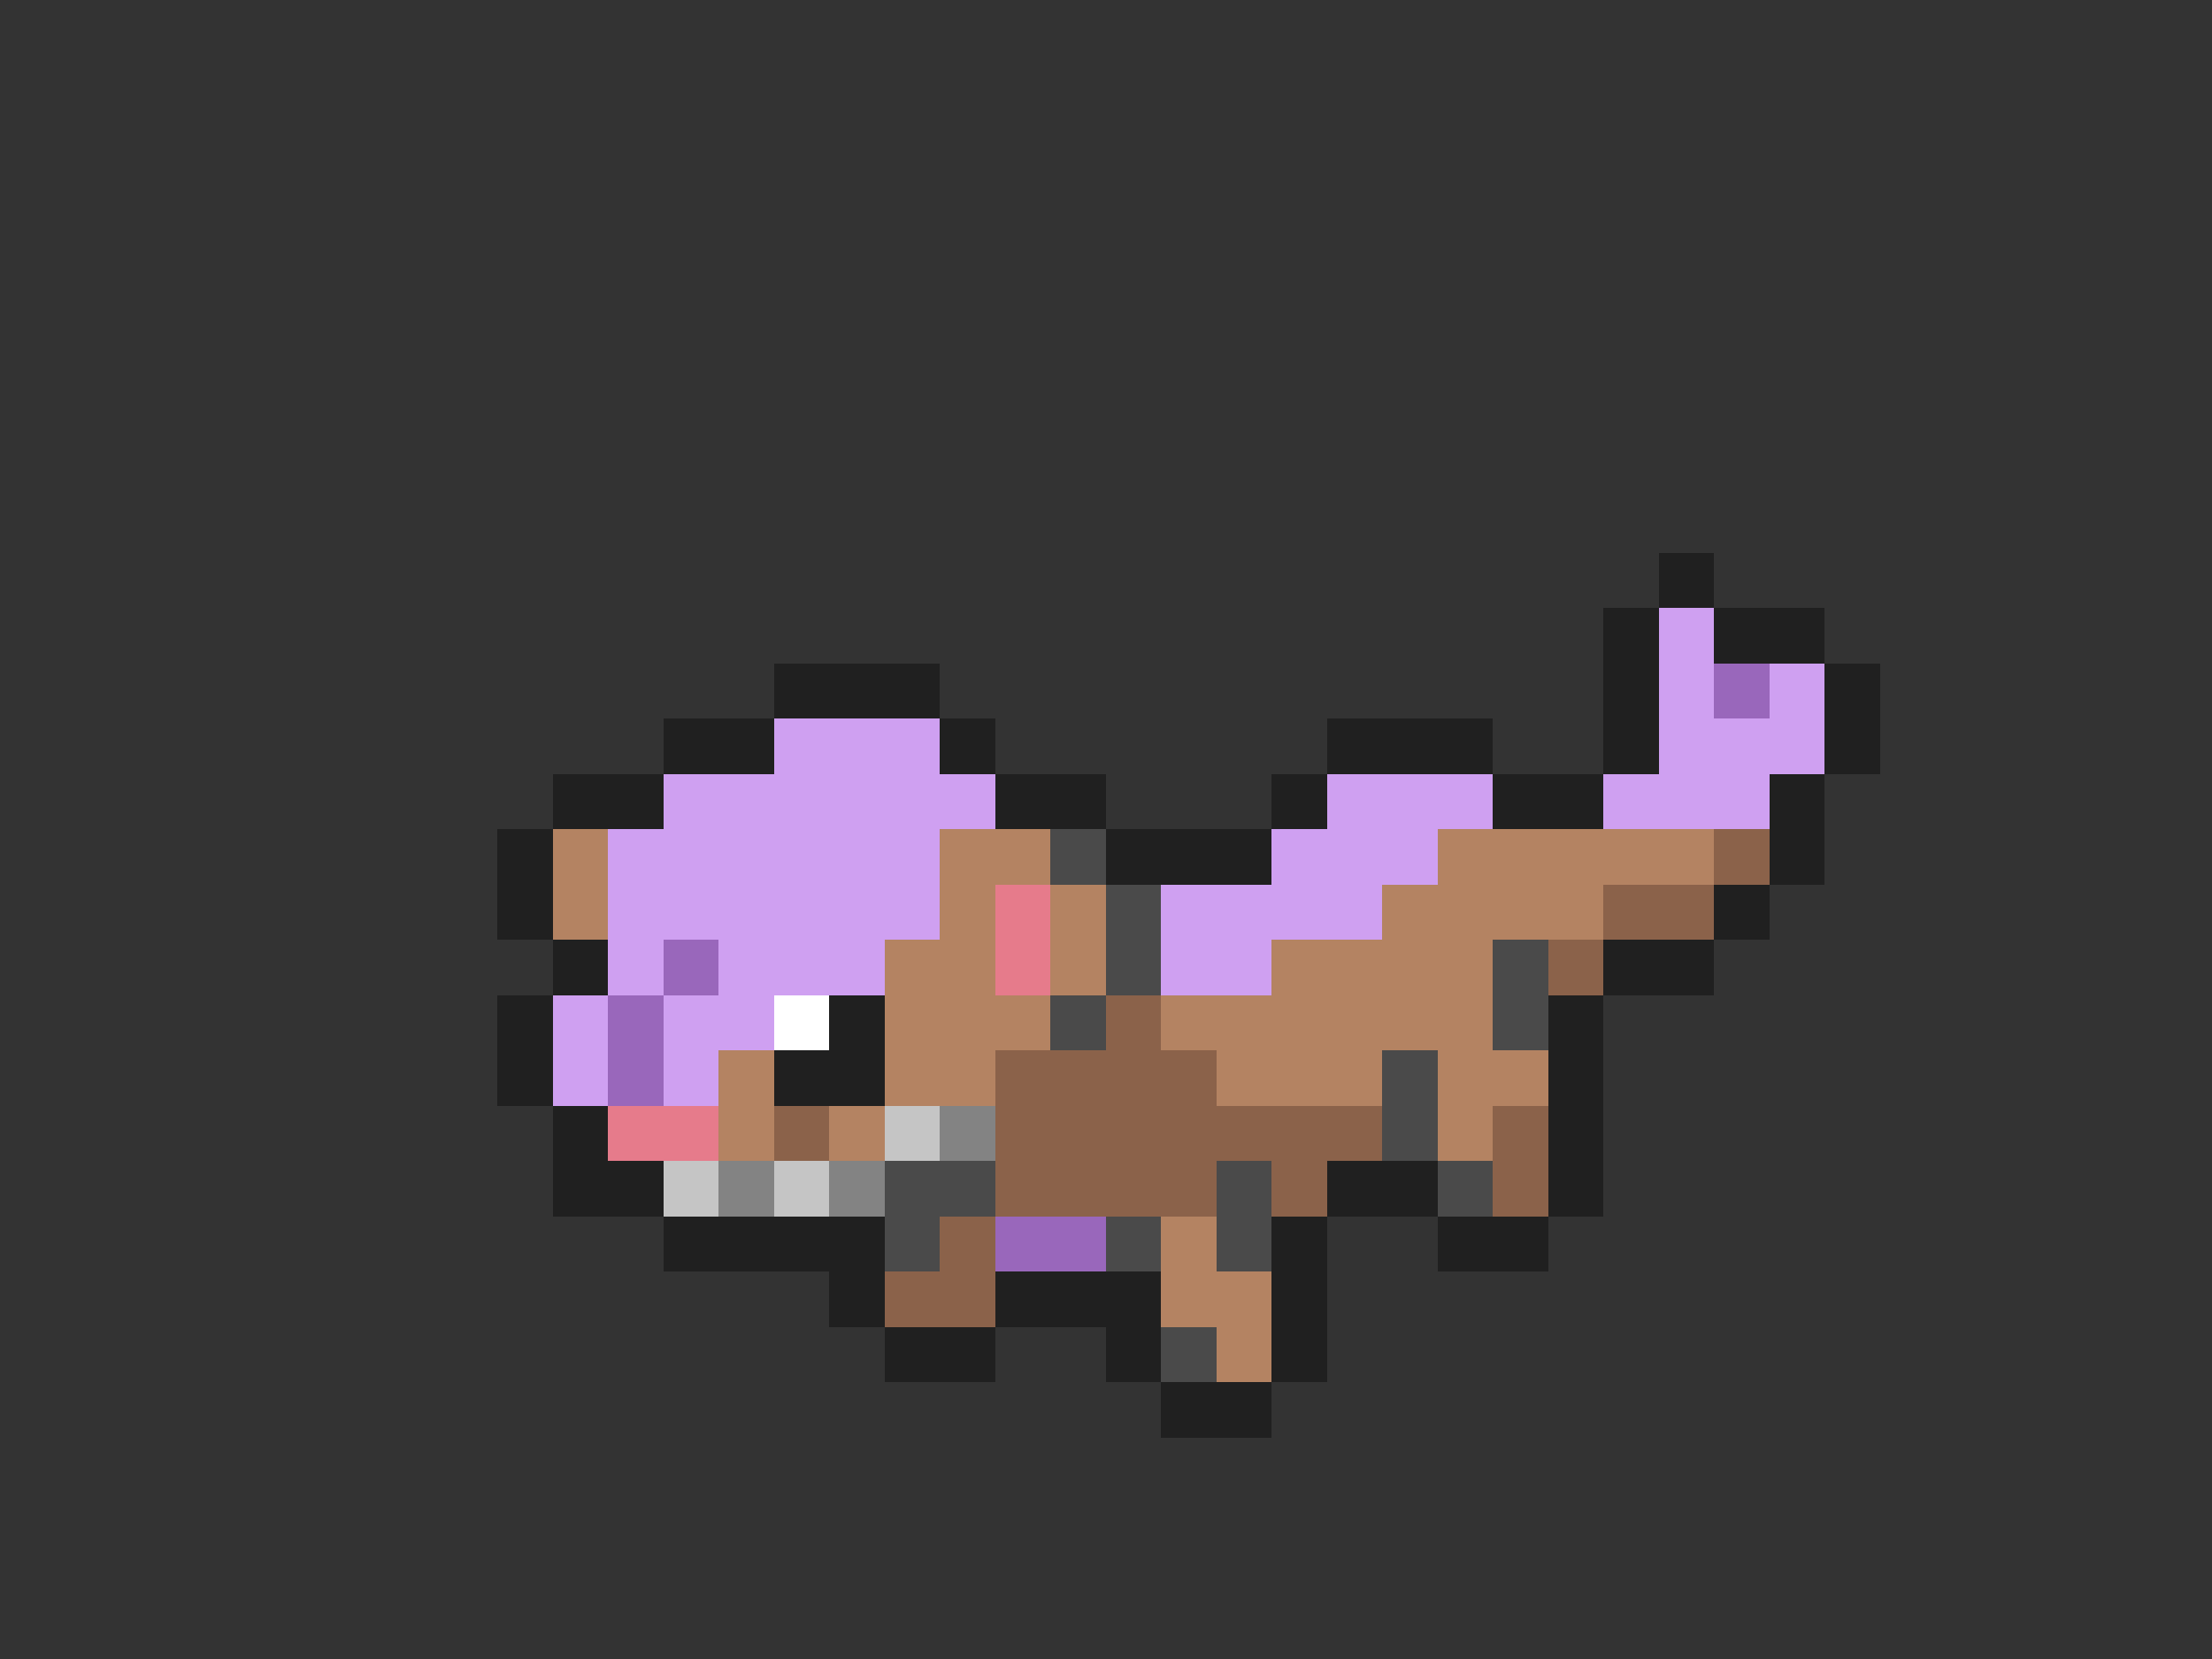<svg xmlns="http://www.w3.org/2000/svg" viewBox="0 -0.5 40 30" shape-rendering="crispEdges">
<rect x="0" y="-0.5" width="40" height="30" fill="#333333" stroke="none"/>
<path stroke="#202020" d="M30 10h1M29 11h1M31 11h2M14 12h3M29 12h1M33 12h1M12 13h2M17 13h1M24 13h3M29 13h1M33 13h1M10 14h2M18 14h2M23 14h1M27 14h2M32 14h1M9 15h1M20 15h3M32 15h1M9 16h1M31 16h1M10 17h1M29 17h2M9 18h1M15 18h1M28 18h1M9 19h1M14 19h2M28 19h1M10 20h1M28 20h1M10 21h2M24 21h2M28 21h1M12 22h4M23 22h1M26 22h2M15 23h1M18 23h3M23 23h1M16 24h2M20 24h1M23 24h1M21 25h2" />
<path stroke="#cfa0f1" d="M30 11h1M30 12h1M32 12h1M14 13h3M30 13h3M12 14h6M24 14h3M29 14h3M11 15h6M23 15h3M11 16h6M21 16h4M11 17h1M13 17h3M21 17h2M10 18h1M12 18h2M10 19h1M12 19h1" />
<path stroke="#9967bb" d="M31 12h1M12 17h1M11 18h1M11 19h1M18 22h2" />
<path stroke="#b48362" d="M10 15h1M17 15h2M26 15h5M10 16h1M17 16h1M19 16h1M25 16h4M16 17h2M19 17h1M23 17h4M16 18h3M21 18h6M13 19h1M16 19h2M22 19h3M26 19h2M13 20h1M15 20h1M26 20h1M21 22h1M21 23h2M22 24h1" />
<path stroke="#4a4a4a" d="M19 15h1M20 16h1M20 17h1M27 17h1M19 18h1M27 18h1M25 19h1M25 20h1M16 21h2M22 21h1M26 21h1M16 22h1M20 22h1M22 22h1M21 24h1" />
<path stroke="#8b624a" d="M31 15h1M29 16h2M28 17h1M20 18h1M18 19h4M14 20h1M18 20h7M27 20h1M18 21h4M23 21h1M27 21h1M17 22h1M16 23h2" />
<path stroke="#e67b8b" d="M18 16h1M18 17h1M11 20h2" />
<path stroke="#ffffff" d="M14 18h1" />
<path stroke="#c5c5c5" d="M16 20h1M12 21h1M14 21h1" />
<path stroke="#838383" d="M17 20h1M13 21h1M15 21h1" />
</svg>